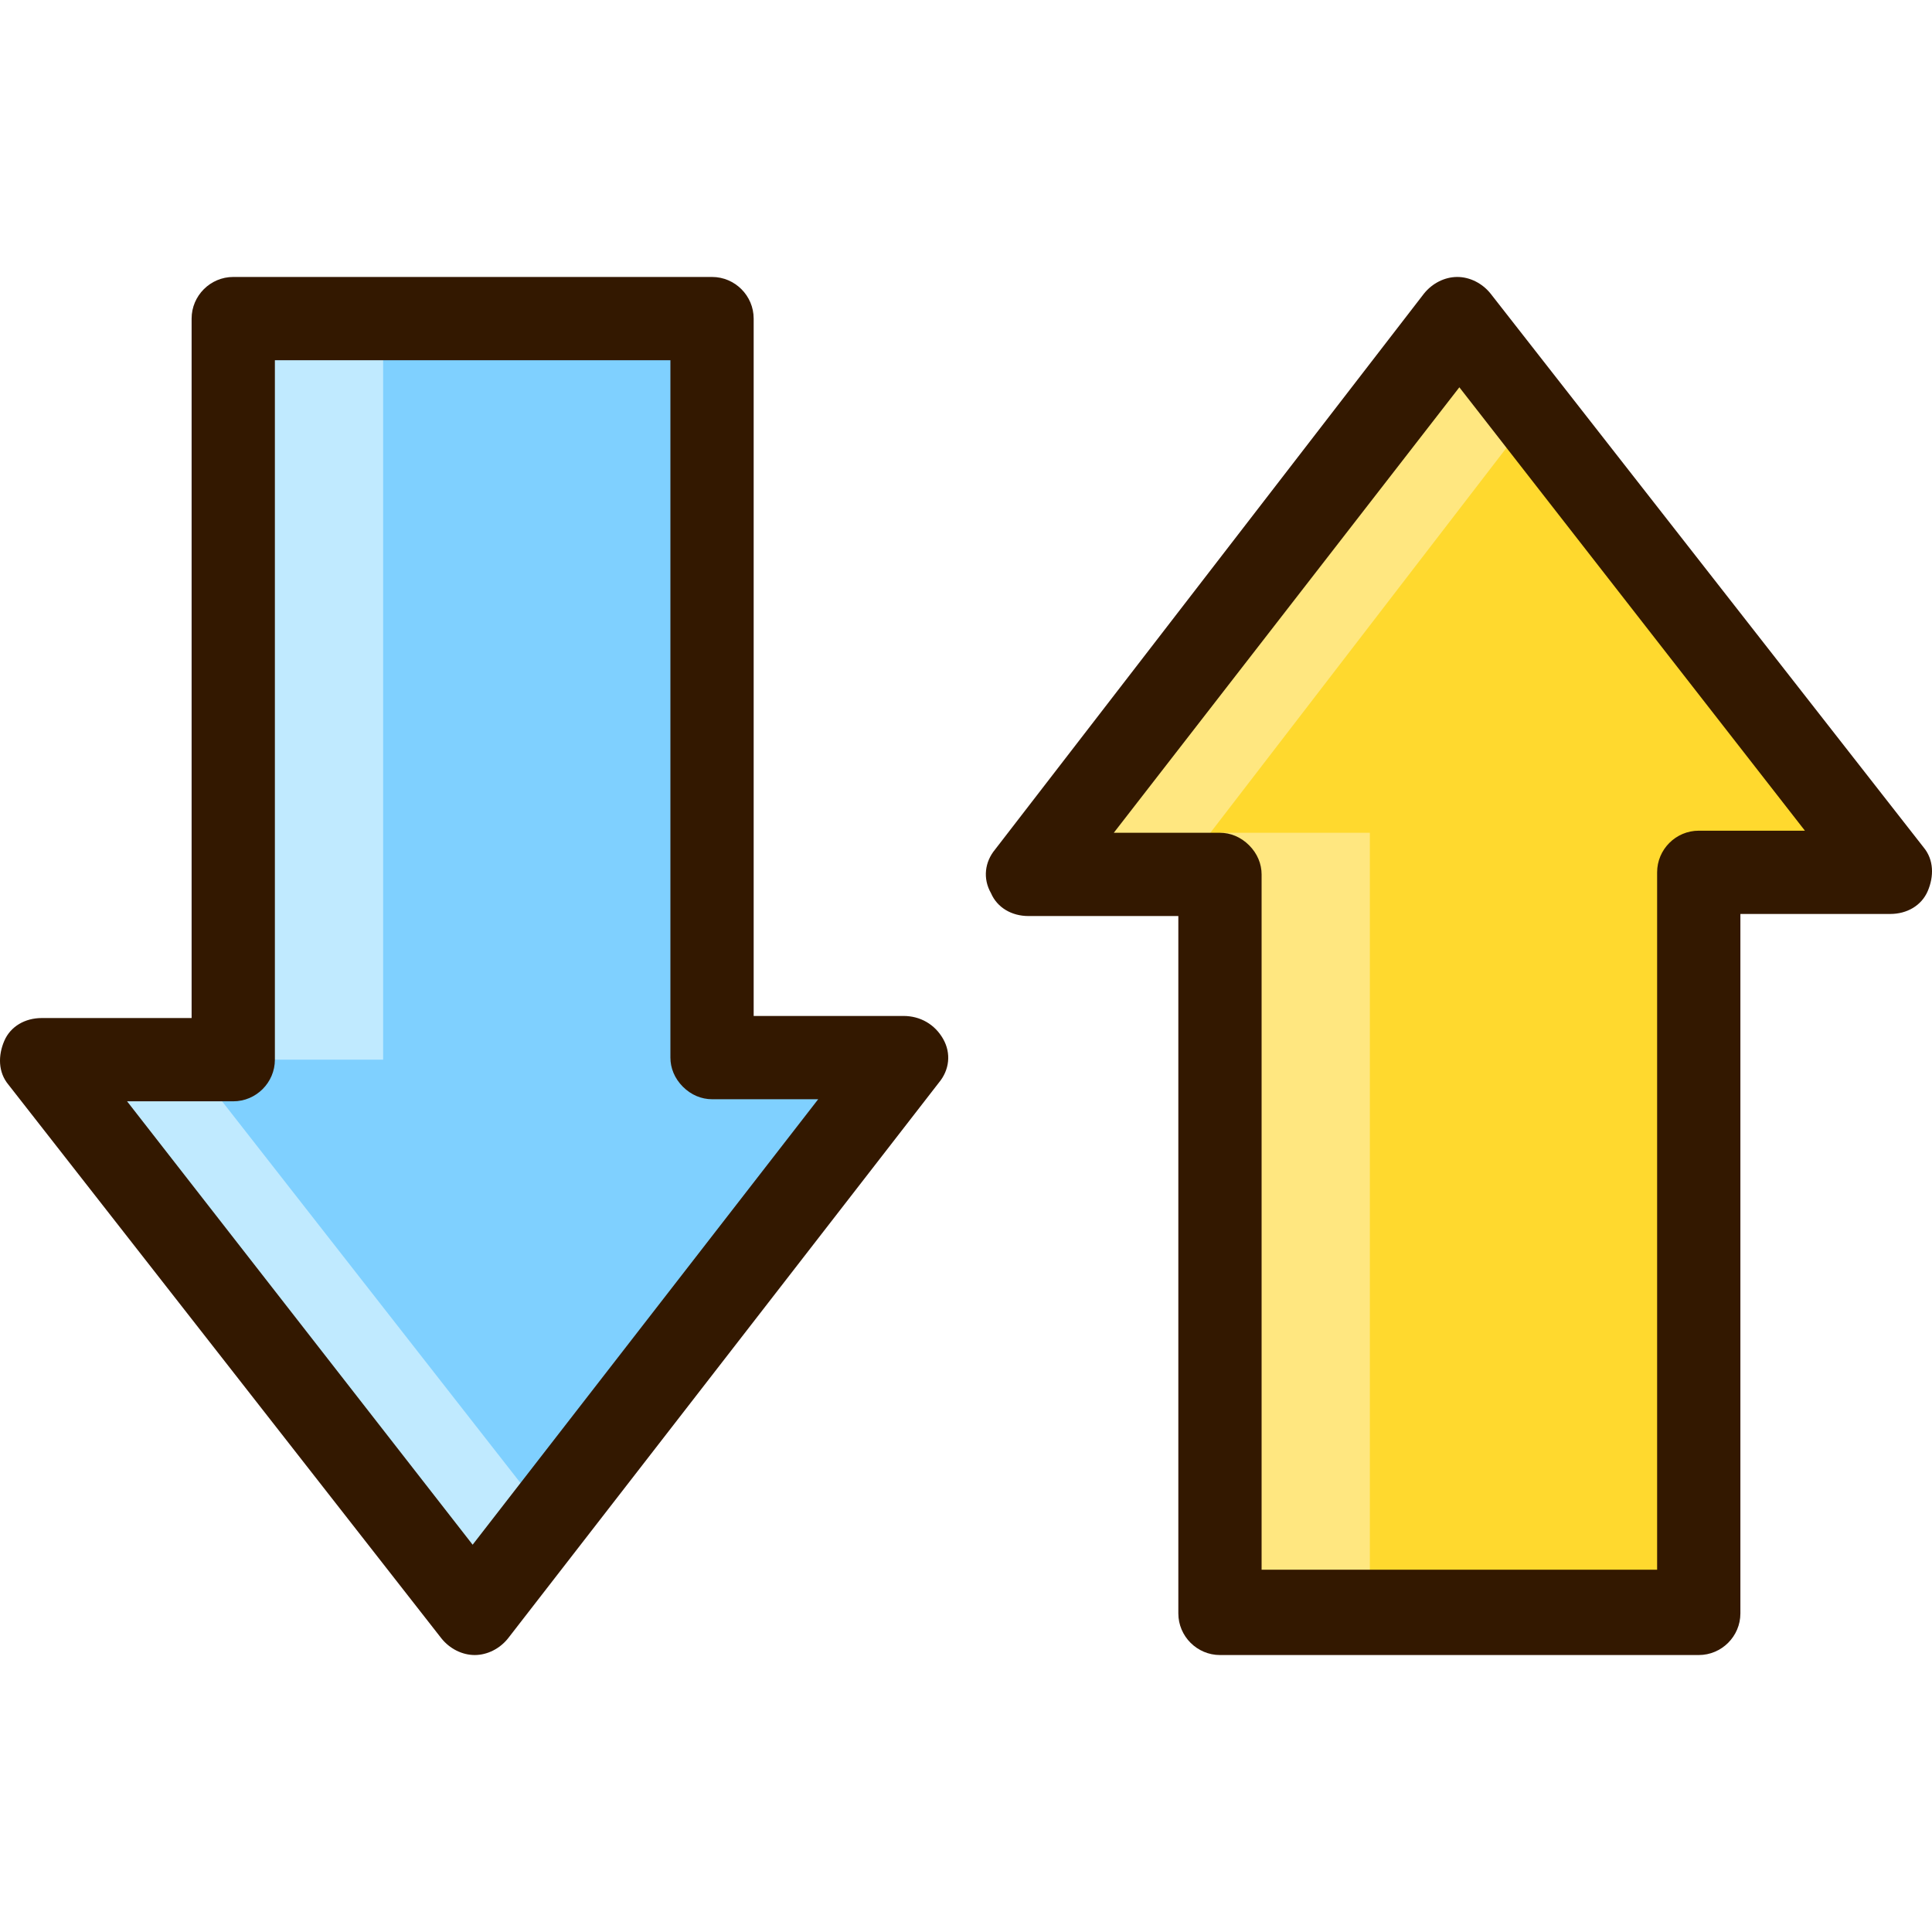 <?xml version="1.0" encoding="iso-8859-1"?>
<!-- Generator: Adobe Illustrator 19.0.0, SVG Export Plug-In . SVG Version: 6.00 Build 0)  -->
<svg version="1.1" id="Capa_1" xmlns="http://www.w3.org/2000/svg" xmlns:xlink="http://www.w3.org/1999/xlink" x="0px" y="0px"
	 viewBox="0 0 371.238 371.238" style="enable-background:new 0 0 371.238 371.238;" xml:space="preserve">
<polygon style="fill:#7FD0FF;" points="44.819,203.219 44.819,61.219 136.819,61.219 136.819,203.219 136.819,203.219 
	173.619,203.219 90.819,310.019 8.019,203.619 44.819,203.619 "/>
<polygon style="fill:#FFD92E;" points="326.419,168.019 326.419,310.019 234.419,310.019 234.419,168.019 234.419,168.019 
	197.619,168.019 280.419,61.219 363.219,167.619 326.419,167.619 "/>
<polygon style="fill:#C0EAFF;" points="36.419,203.619 73.619,203.619 73.619,203.219 73.619,61.219 44.819,61.219 44.819,203.219 
	44.819,203.619 8.019,203.619 90.819,310.019 105.219,291.619 "/>
<g>
	<polygon style="fill:#FFE780;" points="263.219,160.019 234.419,160.019 234.419,160.019 234.419,310.019 263.219,310.019 	"/>
	<polygon style="fill:#FFE780;" points="294.419,79.619 280.419,61.219 197.619,168.019 226.419,168.019 	"/>
</g>
<g>
	<path style="fill:#331800;" d="M173.619,195.219L173.619,195.219h-28.8v-134c0-4.4-3.6-8-8-8h-92c-4.4,0-8,3.6-8,8v134.4h-28.8
		c-3.2,0-6,1.6-7.2,4.4s-1.2,6,0.8,8.4l83.2,106.4c1.6,2,4,3.2,6.4,3.2l0,0c2.4,0,4.8-1.2,6.4-3.2l82.8-106.8c2-2.4,2.4-5.6,0.8-8.4
		C179.619,196.819,176.819,195.219,173.619,195.219z M90.819,296.819l-66.4-85.2h20.4c4.4,0,8-3.6,8-8l0,0l0,0v-134.4h76v134
		c0,2,0.8,4,2.4,5.6c1.6,1.6,3.6,2.4,5.6,2.4l0,0h20.4L90.819,296.819z"/>
	<path style="fill:#331800;" d="M286.419,56.419c-1.6-2-4-3.2-6.4-3.2l0,0c-2.4,0-4.8,1.2-6.4,3.2l-82.4,106.8
		c-2,2.4-2.4,5.6-0.8,8.4c1.2,2.8,4,4.4,7.2,4.4l0,0h28.8v134c0,4.4,3.6,8,8,8h92c4.4,0,8-3.6,8-8v-134.4h28.8c3.2,0,6-1.6,7.2-4.4
		c1.2-2.8,1.2-6-0.8-8.4L286.419,56.419z M326.419,159.619c-4.4,0-8,3.6-8,8l0,0l0,0v134h-76v-133.6c0-2-0.8-4-2.4-5.6
		s-3.6-2.4-5.6-2.4l0,0h-20.4l66.4-85.6l66.4,85.2L326.419,159.619z"/>
</g>
<g>
</g>
<g>
</g>
<g>
</g>
<g>
</g>
<g>
</g>
<g>
</g>
<g>
</g>
<g>
</g>
<g>
</g>
<g>
</g>
<g>
</g>
<g>
</g>
<g>
</g>
<g>
</g>
<g>
</g>
</svg>
